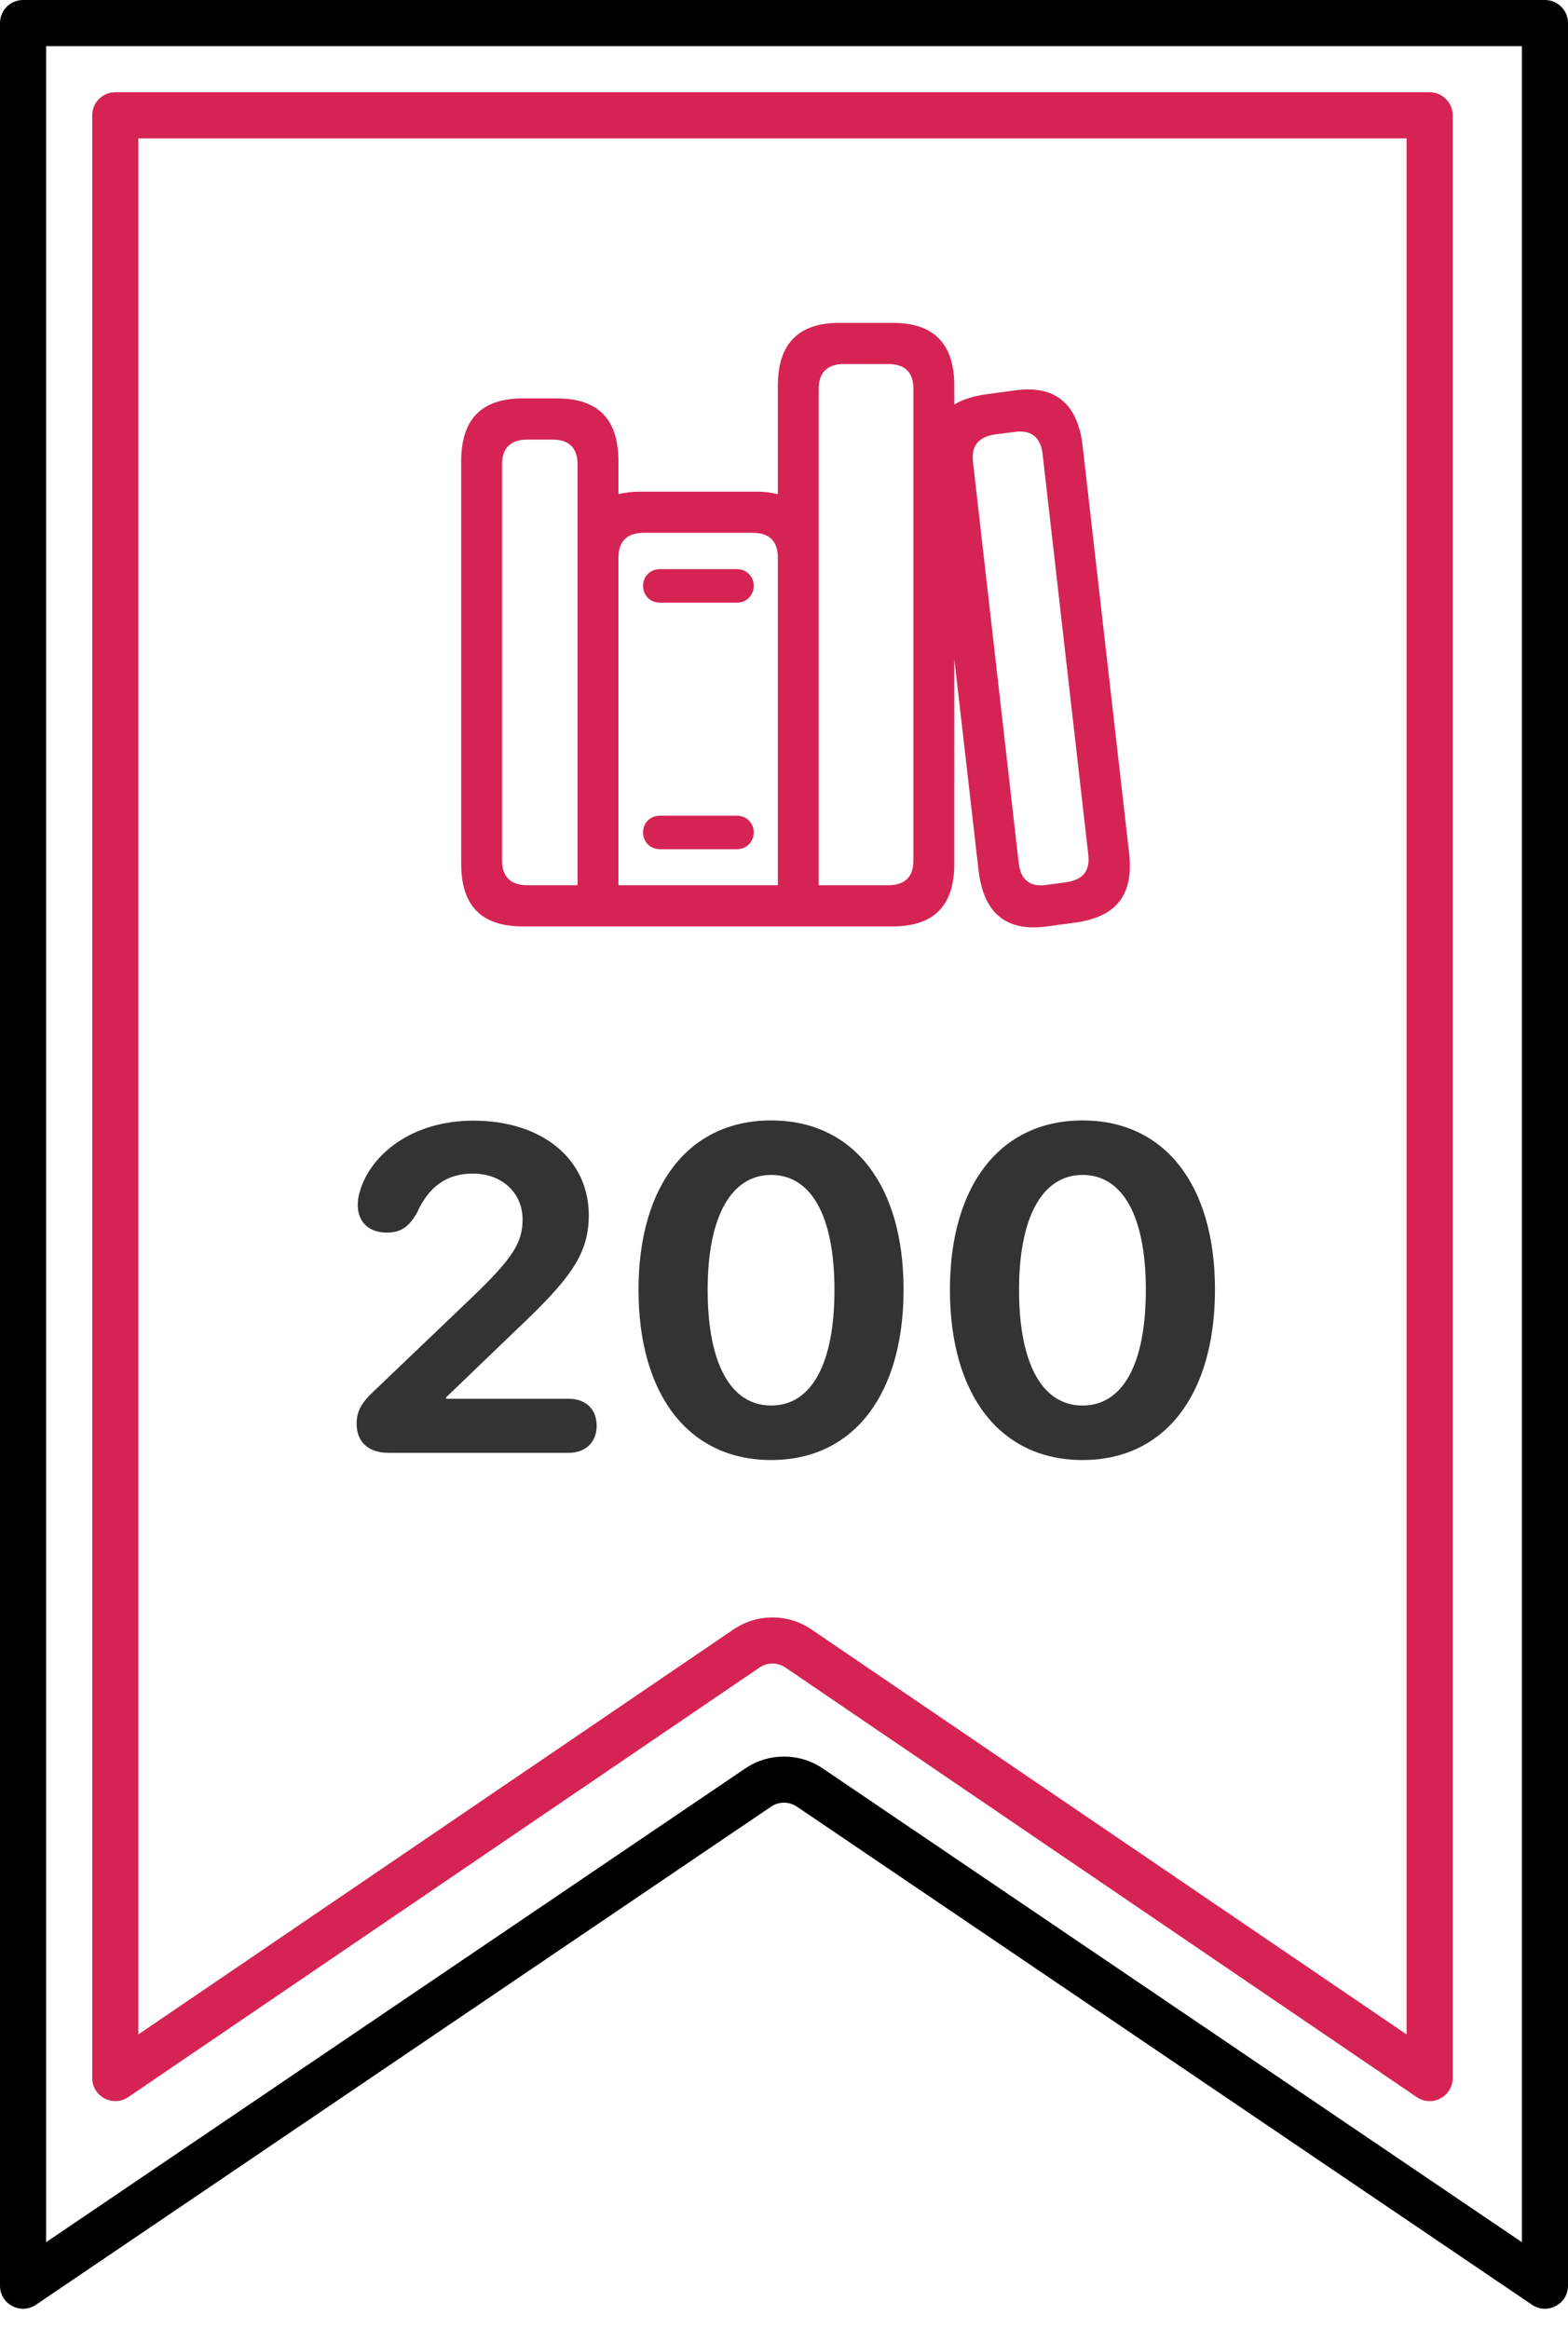<svg width="68" height="101" viewBox="0 0 68 101" fill="none" xmlns="http://www.w3.org/2000/svg">
<path d="M46.948 63.312C43.374 63.312 41.196 60.49 41.196 55.93C41.196 51.379 43.394 48.586 46.948 48.586C50.503 48.586 52.69 51.369 52.69 55.92C52.69 60.471 50.523 63.312 46.948 63.312ZM46.948 60.949C48.687 60.949 49.692 59.162 49.692 55.93C49.692 52.717 48.677 50.949 46.948 50.949C45.23 50.949 44.194 52.727 44.194 55.93C44.194 59.162 45.21 60.949 46.948 60.949Z" fill="#333333"/>
<path d="M33.443 63.312C29.869 63.312 27.691 60.49 27.691 55.93C27.691 51.379 29.889 48.586 33.443 48.586C36.998 48.586 39.185 51.369 39.185 55.92C39.185 60.471 37.018 63.312 33.443 63.312ZM33.443 60.949C35.182 60.949 36.188 59.162 36.188 55.93C36.188 52.717 35.172 50.949 33.443 50.949C31.725 50.949 30.689 52.727 30.689 55.93C30.689 59.162 31.705 60.949 33.443 60.949Z" fill="#333333"/>
<path d="M16.852 63C15.925 63 15.466 62.482 15.466 61.74C15.466 61.184 15.681 60.812 16.276 60.266L20.476 56.252C22.214 54.582 22.663 53.898 22.663 52.883C22.663 51.721 21.765 50.891 20.505 50.891C19.372 50.891 18.591 51.457 18.083 52.59C17.751 53.176 17.409 53.449 16.774 53.449C15.983 53.449 15.515 52.98 15.515 52.248C15.515 52.023 15.554 51.818 15.622 51.613C16.101 50.051 17.868 48.596 20.534 48.596C23.523 48.596 25.534 50.275 25.534 52.697C25.534 54.416 24.694 55.49 22.39 57.668L19.343 60.598V60.656H24.655C25.417 60.656 25.876 61.115 25.876 61.828C25.876 62.522 25.417 63 24.655 63H16.852Z" fill="#333333"/>
<g clip-path="url(#clip0_1357_8701)">
<path d="M20 37.452C20 39.273 20.869 40.172 22.676 40.172H38.71C40.506 40.172 41.386 39.273 41.386 37.452V16.732C41.386 14.911 40.506 14 38.71 14H36.409C34.613 14 33.733 14.911 33.733 16.732V21.427C33.475 21.368 33.169 21.321 32.841 21.321H27.723C27.383 21.321 27.09 21.368 26.82 21.427V20.008C26.82 18.187 25.951 17.276 24.155 17.276H22.676C20.869 17.276 20 18.187 20 20.008V37.452ZM21.772 37.31V20.138C21.772 19.44 22.136 19.062 22.864 19.062H23.967C24.695 19.062 25.047 19.44 25.047 20.138V38.386H22.864C22.136 38.386 21.772 38.008 21.772 37.31ZM26.82 38.386V24.183C26.82 23.485 27.183 23.106 27.911 23.106H32.653C33.381 23.106 33.733 23.485 33.733 24.183V38.386H26.82ZM35.505 38.386V16.862C35.505 16.164 35.869 15.786 36.597 15.786H38.522C39.261 15.786 39.613 16.164 39.613 16.862V37.31C39.613 38.008 39.261 38.386 38.522 38.386H35.505ZM27.888 25.401C27.888 25.815 28.193 26.134 28.627 26.134H31.961C32.371 26.134 32.688 25.815 32.688 25.401C32.688 24.999 32.371 24.679 31.961 24.679H28.627C28.193 24.679 27.888 24.999 27.888 25.401ZM27.888 36.092C27.888 36.506 28.193 36.825 28.627 36.825H31.961C32.371 36.825 32.688 36.506 32.688 36.092C32.688 35.69 32.371 35.371 31.961 35.371H28.627C28.193 35.371 27.888 35.69 27.888 36.092ZM42.442 37.783C42.665 39.581 43.616 40.42 45.412 40.172L46.633 40.007C48.428 39.758 49.168 38.8 48.968 37.003L46.949 19.322C46.738 17.524 45.776 16.673 43.98 16.933L42.759 17.099C40.952 17.359 40.2 18.305 40.412 20.102L42.442 37.783ZM44.179 37.428L42.196 20.032C42.114 19.334 42.431 18.944 43.158 18.837L44.003 18.731C44.731 18.624 45.13 18.979 45.212 19.665L47.196 37.062C47.278 37.771 46.961 38.15 46.245 38.256L45.377 38.374C44.661 38.481 44.262 38.138 44.179 37.428Z" fill="#D52454"/>
</g>
<path fill-rule="evenodd" clip-rule="evenodd" d="M32.938 72.311L31.812 70.657C32.831 69.965 34.169 69.965 35.188 70.657L34.062 72.311C33.723 72.08 33.277 72.08 32.938 72.311ZM61 88.22L35.188 70.657L34.062 72.311L61.438 90.937C62.101 91.389 63 90.913 63 90.11V5C63 4.448 62.552 4 62 4H5C4.448 4 4 4.448 4 5V90.11C4 90.913 4.899 91.389 5.563 90.937L32.938 72.311L31.812 70.657L6 88.22V6H61V88.22ZM62.562 89.283L62.561 89.282L62.562 89.283Z" fill="#D52454"/>
<path fill-rule="evenodd" clip-rule="evenodd" d="M2 2V97.229L32.317 76.688C33.333 75.999 34.667 75.999 35.683 76.688L66 97.229V2H2ZM67.561 98.287L67.558 98.285C67.559 98.285 67.56 98.286 67.561 98.287ZM0.439 98.287C0.44 98.286 0.441 98.285 0.442 98.285L0.439 98.287ZM1 0H67C67.552 0 68 0.448 68 1V99.115C68 99.917 67.103 100.392 66.439 99.942L34.561 78.343C34.222 78.114 33.778 78.114 33.439 78.343L1.561 99.942C0.897 100.392 0 99.917 0 99.115V1C0 0.448 0.448 0 1 0Z" fill="black"/>
<defs>
<clipPath id="clip0_1357_8701">
<rect width="29" height="27" fill="white" transform="translate(20 14)"/>
</clipPath>
</defs>
</svg>
